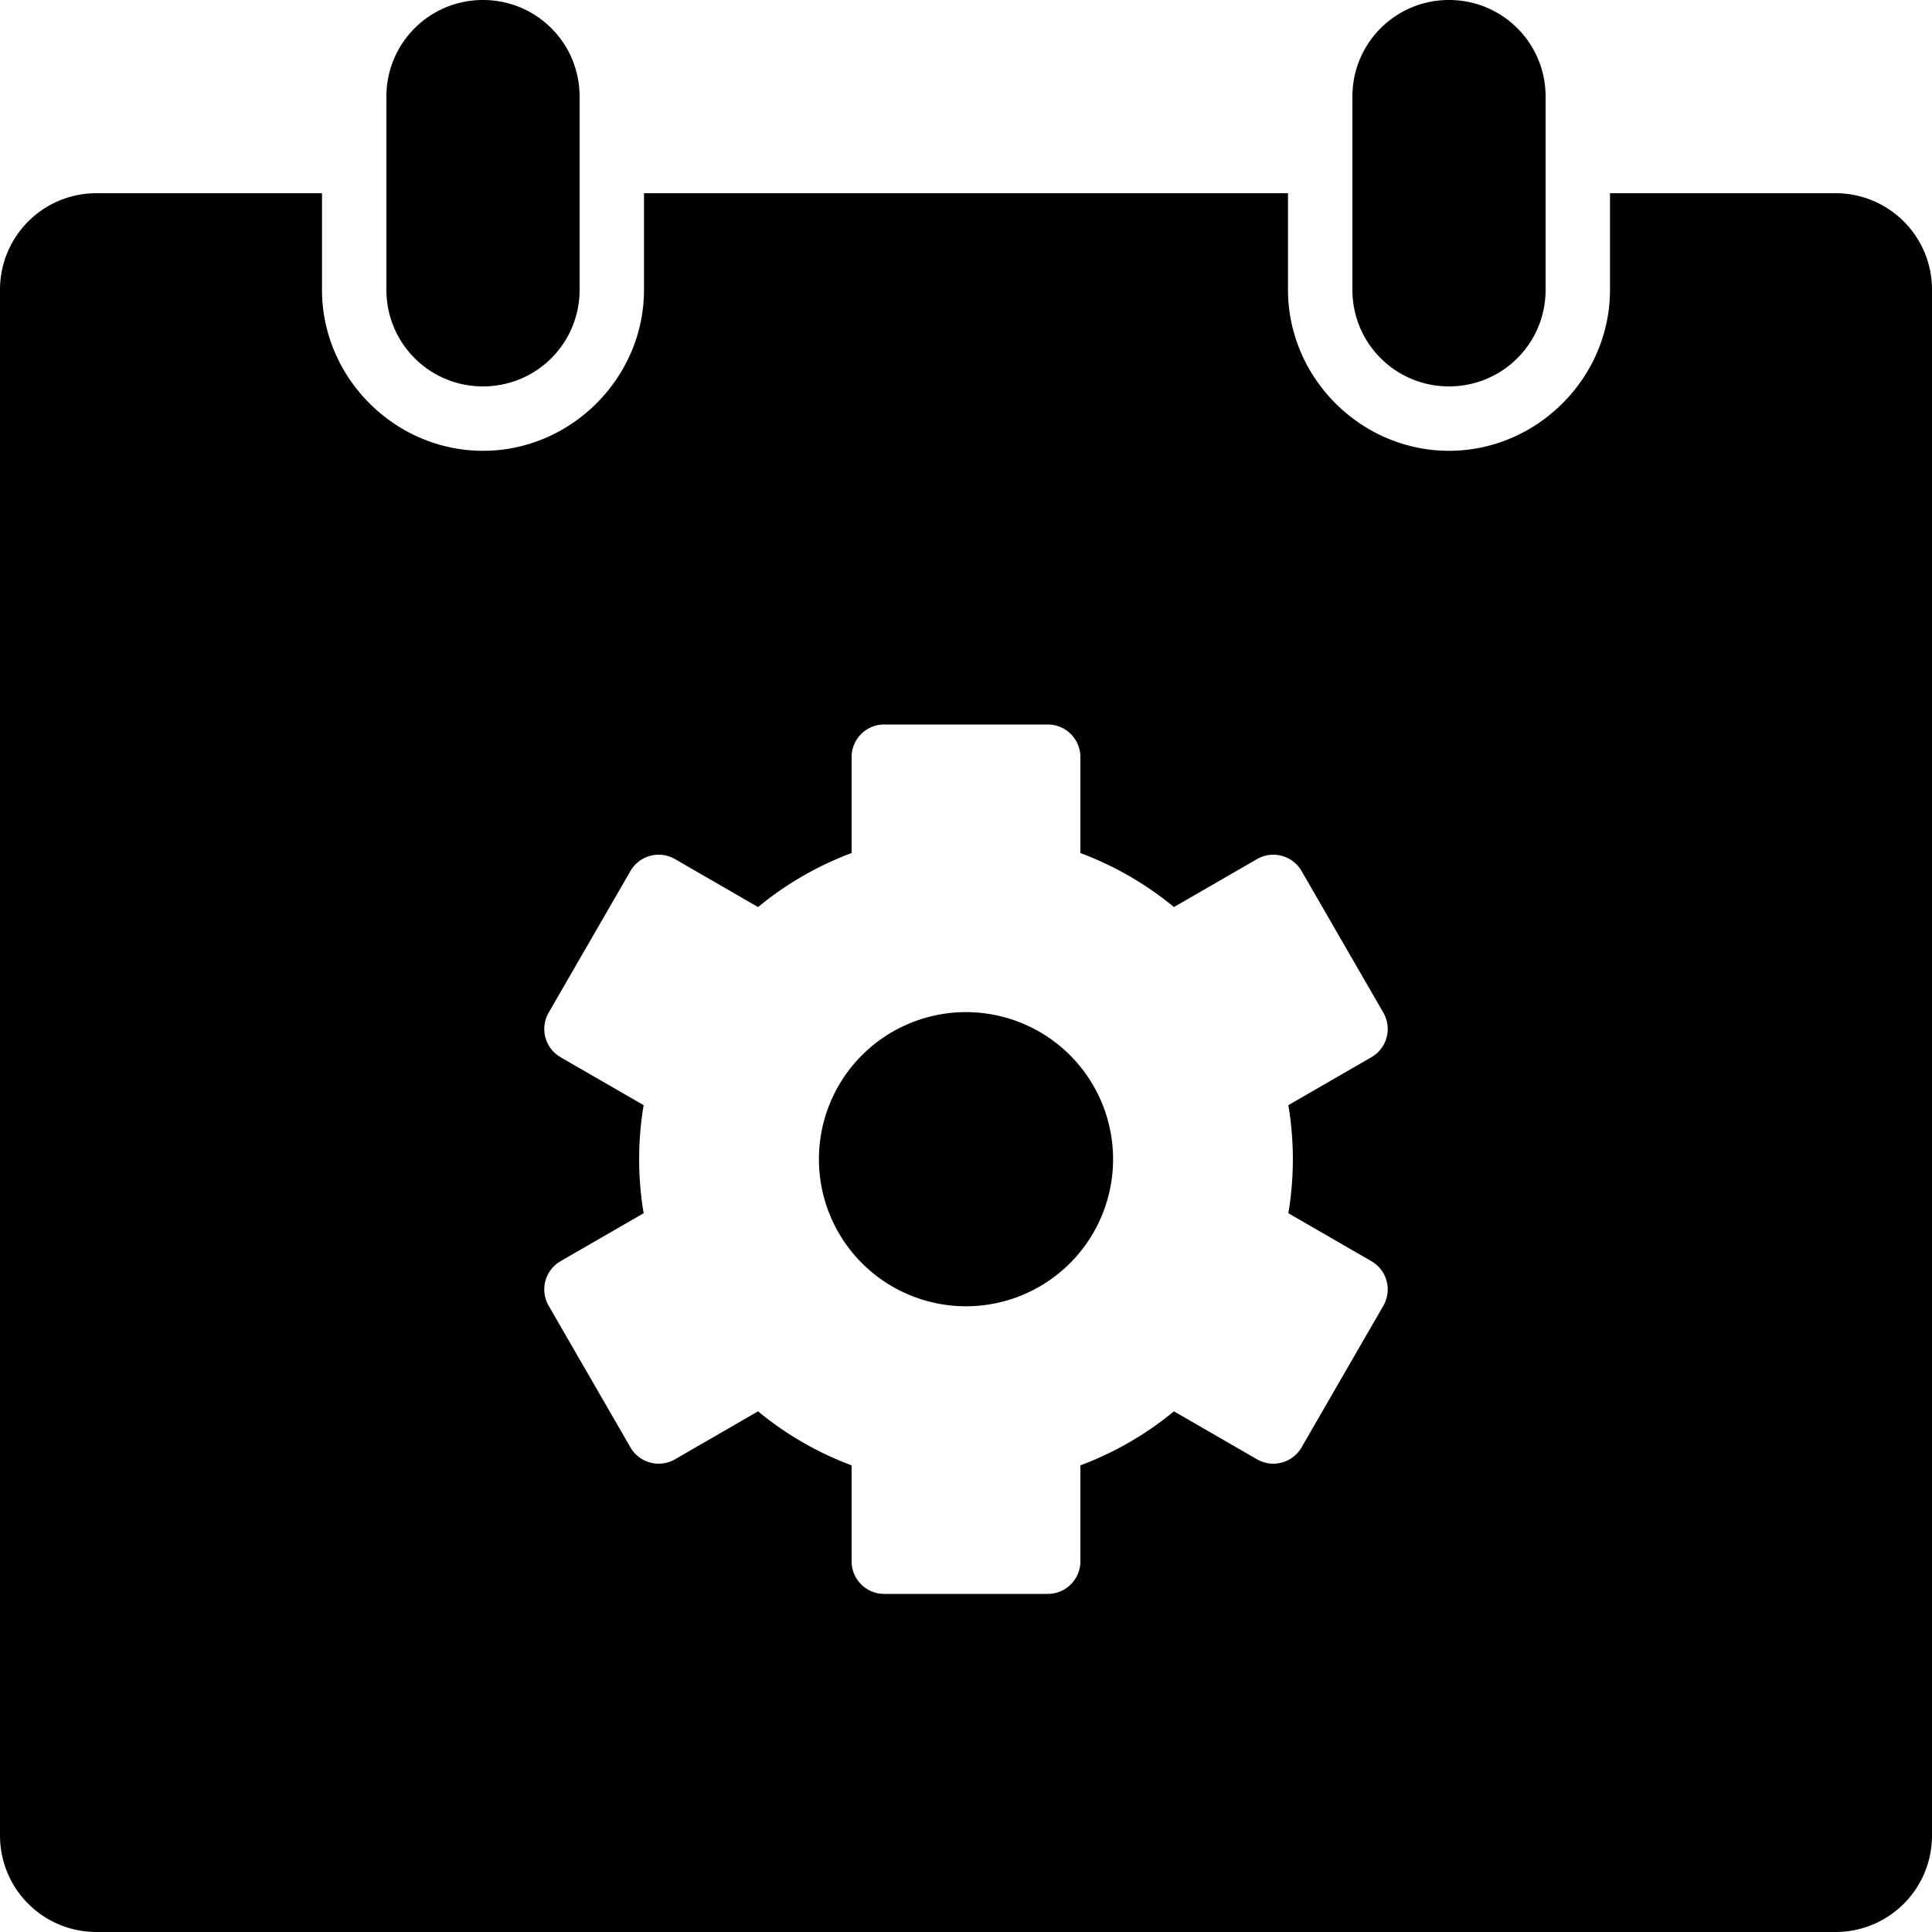 <?xml version="1.0" encoding="UTF-8" standalone="no"?>
<svg
   xmlns:dc="http://purl.org/dc/elements/1.1/"
   xmlns:cc="http://creativecommons.org/ns#"
   xmlns:rdf="http://www.w3.org/1999/02/22-rdf-syntax-ns#"
   xmlns:svg="http://www.w3.org/2000/svg"
   xmlns="http://www.w3.org/2000/svg"
   xmlns:sodipodi="http://sodipodi.sourceforge.net/DTD/sodipodi-0.dtd"
   xmlns:inkscape="http://www.inkscape.org/namespaces/inkscape"
   width="300"
   height="300"
   viewBox="0 0 300 300"
   version="1.1"
   id="svg8"
   inkscape:version="1.0.1 (3bc2e813f5, 2020-09-07)"
   sodipodi:docname="calendar-gear.svg">
  <defs
     id="defs2">
    <inkscape:path-effect
       effect="fillet_chamfer"
       id="path-effect1263"
       is_visible="true"
       lpeversion="1"
       satellites_param="F,0,0,1,0,0,0,1 @ F,0,0,1,0,0,0,1 @ F,0,0,1,0,0,0,1 @ F,0,0,1,0,0,0,1 | F,0,0,1,0,0,0,1 @ F,0,0,1,0,0,0,1 @ F,0,0,1,0,0,0,1 @ F,0,0,1,0,0,0,1 | F,0,0,1,0,0,0,1 @ F,0,0,1,0,0,0,1 @ F,0,0,1,0,0,0,1 @ F,0,1,1,0,13,0,1"
       unit="px"
       method="auto"
       mode="F"
       radius="13"
       chamfer_steps="1"
       flexible="false"
       use_knot_distance="true"
       apply_no_radius="true"
       apply_with_radius="true"
       only_selected="true"
       hide_knots="false" />
  </defs>
  <sodipodi:namedview
     id="base"
     pagecolor="#ffffff"
     bordercolor="#666666"
     borderopacity="1.0"
     inkscape:pageopacity="0.0"
     inkscape:pageshadow="2"
     inkscape:zoom="1.4142136"
     inkscape:cx="81.262458"
     inkscape:cy="73.013039"
     inkscape:document-units="px"
     inkscape:current-layer="layer1"
     inkscape:document-rotation="0"
     showgrid="true"
     units="px"
     inkscape:window-width="2560"
     inkscape:window-height="1377"
     inkscape:window-x="2552"
     inkscape:window-y="-8"
     inkscape:window-maximized="1">
    <inkscape:grid
       type="xygrid"
       id="grid834" />
  </sodipodi:namedview>
  <g
     inkscape:label="Ebene 1"
     inkscape:groupmode="layer"
     id="layer1">
    <path
       id="path876-5"
       style="fill:#000000;fill-opacity:1;stroke-width:26.003;stop-color:#000000"
       d="M 75 0 C 66.69 0 60 6.69 60 15 L 60 45 C 60 53.31 66.69 60 75 60 C 83.31 60 90 53.31 90 45 L 90 15 C 90 6.69 83.31 0 75 0 z M 225 0 C 216.69 0 210 6.69 210 15 L 210 45 C 210 53.31 216.69 60 225 60 C 233.31 60 240 53.31 240 45 L 240 15 C 240 6.69 233.31 0 225 0 z M 15 30 C 6.69 30 0 36.69 0 45 L 0 285 C 0 293.31 6.69 300 15 300 L 285 300 C 293.31 300 300 293.31 300 285 L 300 45 C 300 36.69 293.31 30 285 30 L 250 30 L 250 45 C 250 58.677 238.677 70 225 70 C 211.323 70 200 58.677 200 45 L 200 30 L 100 30 L 100 45 C 100 58.677 88.677 70 75 70 C 61.323 70 50 58.677 50 45 L 50 30 L 15 30 z M 137.312 112.5 L 162.688 112.5 C 165.499 112.5 167.764 114.763 167.764 117.574 L 167.764 132.459 A 50.752 50.752 0 0 1 175.375 136.047 A 50.752 50.752 0 0 1 182.291 140.846 L 195.18 133.404 C 197.615 131.998 200.707 132.827 202.113 135.262 L 214.801 157.238 C 216.207 159.673 215.378 162.764 212.943 164.17 L 200.055 171.611 A 50.752 50.752 0 0 1 200.055 188.389 L 212.943 195.83 C 215.378 197.236 216.207 200.327 214.801 202.762 L 202.113 224.738 C 200.707 227.173 197.615 228.002 195.18 226.596 L 182.289 219.152 A 50.752 50.752 0 0 1 167.764 227.541 L 167.764 242.426 C 167.764 245.237 165.499 247.5 162.688 247.5 L 137.312 247.5 C 134.501 247.5 132.236 245.237 132.236 242.426 L 132.236 227.541 A 50.752 50.752 0 0 1 124.625 223.953 A 50.752 50.752 0 0 1 117.709 219.154 L 104.82 226.596 C 102.385 228.002 99.293 227.173 97.887 224.738 L 85.199 202.762 C 83.793 200.327 84.622 197.236 87.057 195.83 L 99.945 188.389 A 50.752 50.752 0 0 1 99.945 171.611 L 87.057 164.17 C 84.622 162.764 83.793 159.673 85.199 157.238 L 97.887 135.262 C 99.293 132.827 102.385 131.998 104.82 133.404 L 117.711 140.848 A 50.752 50.752 0 0 1 132.236 132.459 L 132.236 117.574 C 132.236 114.763 134.501 112.5 137.312 112.5 z M 149.891 157.162 A 22.838 22.838 0 0 0 127.162 180 A 22.838 22.838 0 0 0 150 202.838 A 22.838 22.838 0 0 0 172.838 180 A 22.838 22.838 0 0 0 150 157.162 A 22.838 22.838 0 0 0 149.912 157.162 A 22.838 22.838 0 0 0 149.891 157.162 z " />
  </g>
</svg>
